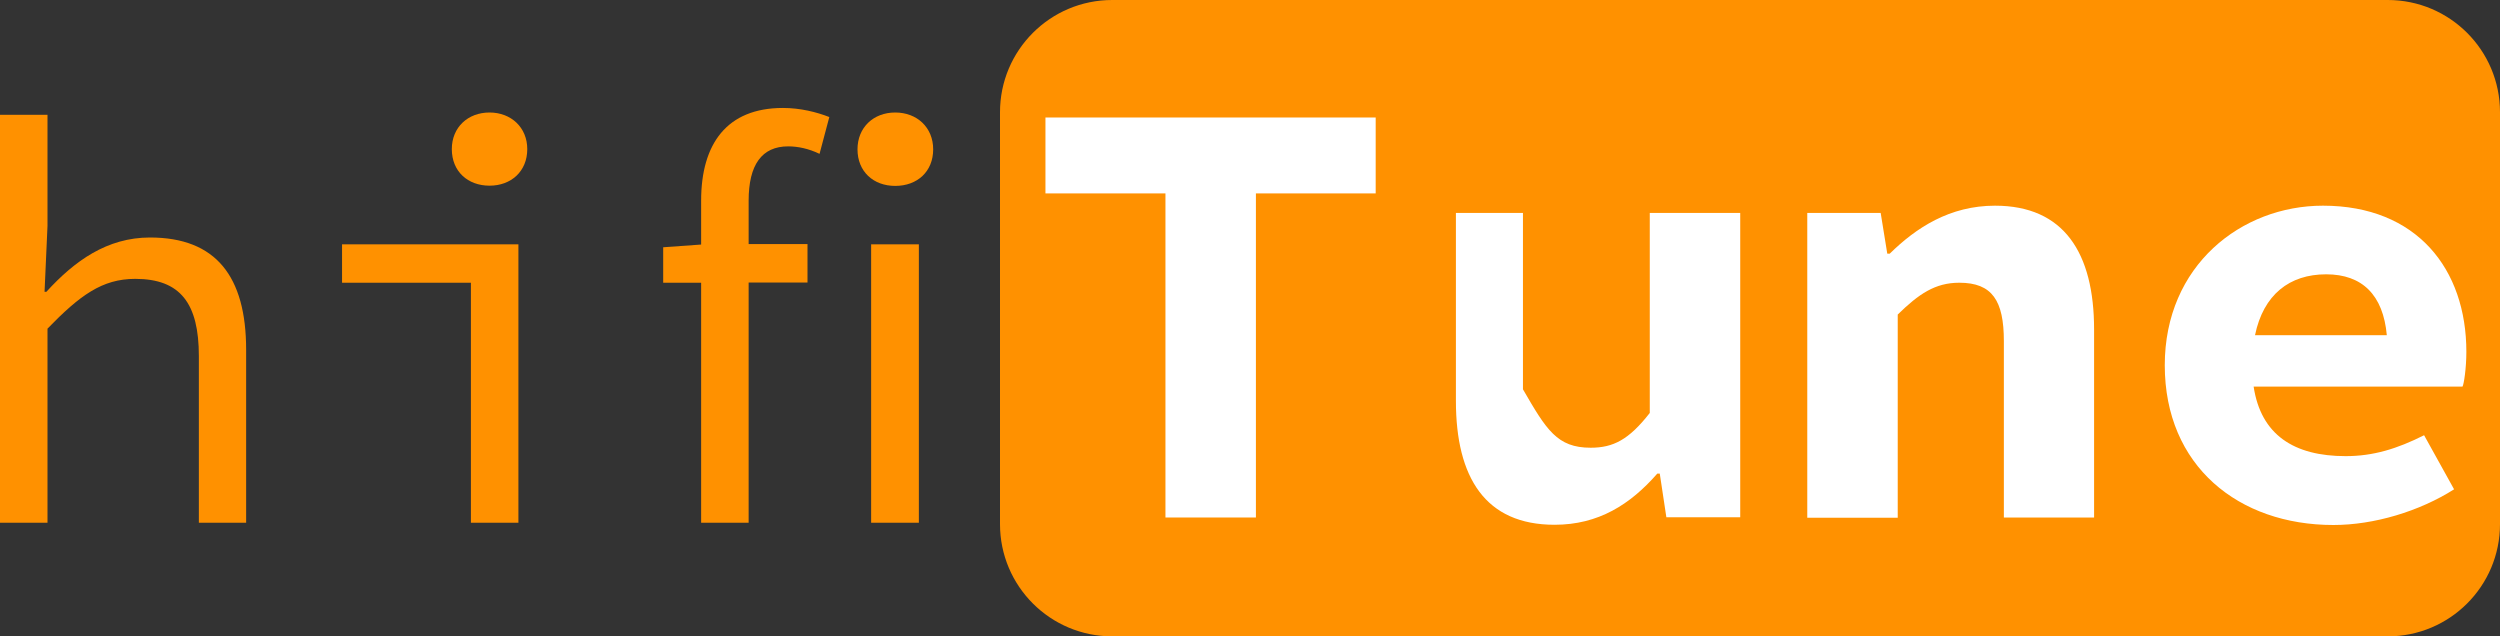 <?xml version="1.0" encoding="utf-8"?>
<!-- Generator: Adobe Illustrator 25.0.0, SVG Export Plug-In . SVG Version: 6.00 Build 0)  -->
<svg version="1.1" id="Layer_1" xmlns="http://www.w3.org/2000/svg" xmlns:xlink="http://www.w3.org/1999/xlink" x="0px" y="0px"
	 viewBox="0 0 110 28" style="enable-background:new 0 0 110 28;" xml:space="preserve">
<rect x="0" y="0" width="110" height="28" fill="#333333" stroke="none"/>
<style type="text/css">
	.st0{fill:#FF9100;}
	.st1{display:none;}
	.st2{display:inline;fill:#FFA910;}
	.st3{display:inline;fill:#FFFFFF;}
	.st4{fill:#FFFFFF;}
</style>
<path class="st0" d="M105.06,28H48.94C46.21,28,44,25.79,44,23.06V4.94C44,2.21,46.21,0,48.94,0h56.12c2.73,0,4.94,2.21,4.94,4.94
	v18.12C110,25.79,107.79,28,105.06,28z"/>
<g>
	<g class="st1">
		<path class="st2" d="M1.23,3.04h1.99v4.66L3.1,10.45h0.07c1.18-1.3,2.54-2.28,4.34-2.28c2.76,0,4.03,1.63,4.03,4.7v7.25H9.56
			v-6.98c0-2.21-0.77-3.24-2.66-3.24c-1.39,0-2.33,0.7-3.67,2.09v8.14H1.23V3.04z"/>
		<path class="st2" d="M20.96,10.07h-5.4V8.46h7.39v11.67h-1.99V10.07z M20.17,4.48c0-0.91,0.67-1.54,1.58-1.54s1.58,0.62,1.58,1.54
			c0,0.94-0.67,1.54-1.58,1.54S20.17,5.41,20.17,4.48z"/>
		<path class="st2" d="M29.02,8.58l1.68-0.12h4.37v1.61h-6.05V8.58z M30.61,6.64c0-2.38,1.08-3.89,3.43-3.89
			c0.72,0,1.42,0.17,1.94,0.38l-0.41,1.54c-0.46-0.22-0.91-0.31-1.32-0.31c-1.1,0-1.66,0.77-1.66,2.28v13.49h-1.99V6.64z
			 M37.16,4.48c0-0.91,0.67-1.54,1.58-1.54s1.58,0.62,1.58,1.54c0,0.94-0.67,1.54-1.58,1.54S37.16,5.41,37.16,4.48z M37.73,8.46
			h1.99v11.67h-1.99V8.46z"/>
		<path class="st3" d="M47.63,7.45h-4.69V4.49h12.92v2.97h-4.69v12.67h-3.54V7.45z"/>
		<path class="st3" d="M58.08,15.57V8.22h3.53v6.9c0,1.58,0.42,2.29,1.74,2.29c0.88,0,1.5-0.31,2.31-1.36V8.22h3.53v11.91h-2.89
			l-0.25-1.71h-0.1c-1.06,1.21-2.3,2-4.02,2C59.23,20.42,58.08,18.58,58.08,15.57z"/>
		<path class="st3" d="M72.73,8.22h2.88l0.25,1.59h0.1c1.03-1.01,2.34-1.88,4.12-1.88c2.69,0,3.88,1.84,3.88,4.84v7.35h-3.53v-6.9
			c0-1.58-0.46-2.29-1.75-2.29c-0.94,0-1.58,0.44-2.41,1.24v7.95h-3.53V8.22z"/>
		<path class="st3" d="M86.72,14.17c0-3.9,3.01-6.23,6.2-6.23c3.67,0,5.61,2.48,5.61,5.71c0,0.65-0.1,1.29-0.15,1.58h-9.03v-2.37
			h6.65l-0.56,0.67c0-1.91-0.83-2.92-2.4-2.92c-1.75,0-2.89,1.18-2.89,3.55c0,2.47,1.34,3.56,3.66,3.56c1.08,0,2.01-0.29,3.07-0.83
			l1.17,2.13c-1.36,0.87-3.12,1.39-4.72,1.39C89.61,20.42,86.72,18.12,86.72,14.17z"/>
	</g>
</g>
<g>
	<path class="st0" d="M0,5.05h2.09v4.89l-0.13,2.9h0.08c1.24-1.36,2.67-2.39,4.56-2.39c2.9,0,4.23,1.71,4.23,4.94V23H8.75v-7.33
		c0-2.32-0.81-3.4-2.8-3.4c-1.46,0-2.44,0.73-3.86,2.19V23H0V5.05z"/>
	<path class="st0" d="M20.72,12.44h-5.67v-1.69h7.76V23h-2.09V12.44z M19.88,6.56c0-0.96,0.71-1.61,1.66-1.61s1.66,0.66,1.66,1.61
		c0,0.98-0.71,1.61-1.66,1.61S19.88,7.55,19.88,6.56z"/>
	<path class="st0" d="M39.39,4.95c-0.96,0-1.66,0.66-1.66,1.62c0,0.98,0.7,1.61,1.66,1.61c0.97,0,1.67-0.63,1.67-1.61
		C41.06,5.61,40.35,4.95,39.39,4.95z M38.33,10.75V23h2.1V10.75H38.33z"/>
	<path class="st0" d="M32.94,8.83v1.91h2.59v1.69h-2.59V23h-2.09V12.44h-1.67v-1.56l1.67-0.12V8.83c0-2.5,1.13-4.08,3.6-4.08
		c0.76,0,1.48,0.18,2.04,0.4l-0.43,1.62c-0.47-0.23-0.96-0.33-1.38-0.33C33.52,6.44,32.94,7.25,32.94,8.83z"/>
	<path class="st4" d="M51.27,8.51H46V5.17h14.53v3.34h-5.27v14.26h-3.98V8.51z"/>
	<path class="st4" d="M64.06,17.64V9.37h2.95v7.76c1.03,1.78,1.5,2.57,2.98,2.57c0.99,0,1.68-0.35,2.6-1.53V9.37h3.98v13.39h-3.25
		l-0.29-1.92h-0.11c-1.19,1.36-2.59,2.25-4.52,2.25C65.36,23.09,64.06,21.02,64.06,17.64z"/>
	<path class="st4" d="M79.51,9.37h3.24l0.29,1.79h0.11c1.16-1.14,2.64-2.11,4.63-2.11c3.03,0,4.36,2.07,4.36,5.45v8.27h-3.97v-7.76
		c0-1.78-0.51-2.57-1.96-2.57c-1.06,0-1.78,0.49-2.71,1.4v8.94h-3.98V9.37z"/>
	<path class="st4" d="M108.52,15.48c0-3.64-2.18-6.43-6.31-6.43c-3.59,0-6.96,2.63-6.96,7.02c0,4.44,3.25,7.03,7.42,7.03
		c1.79,0,3.78-0.6,5.31-1.57l-1.32-2.38c-1.19,0.6-2.24,0.92-3.45,0.92c-2.28,0-3.73-0.94-4.05-3.06h9.19
		C108.41,16.92,108.52,16.2,108.52,15.48z M99.22,14.75c0.37-1.79,1.52-2.68,3.13-2.68c1.59,0,2.51,0.91,2.67,2.68H99.22z"/>
</g>
</svg>

